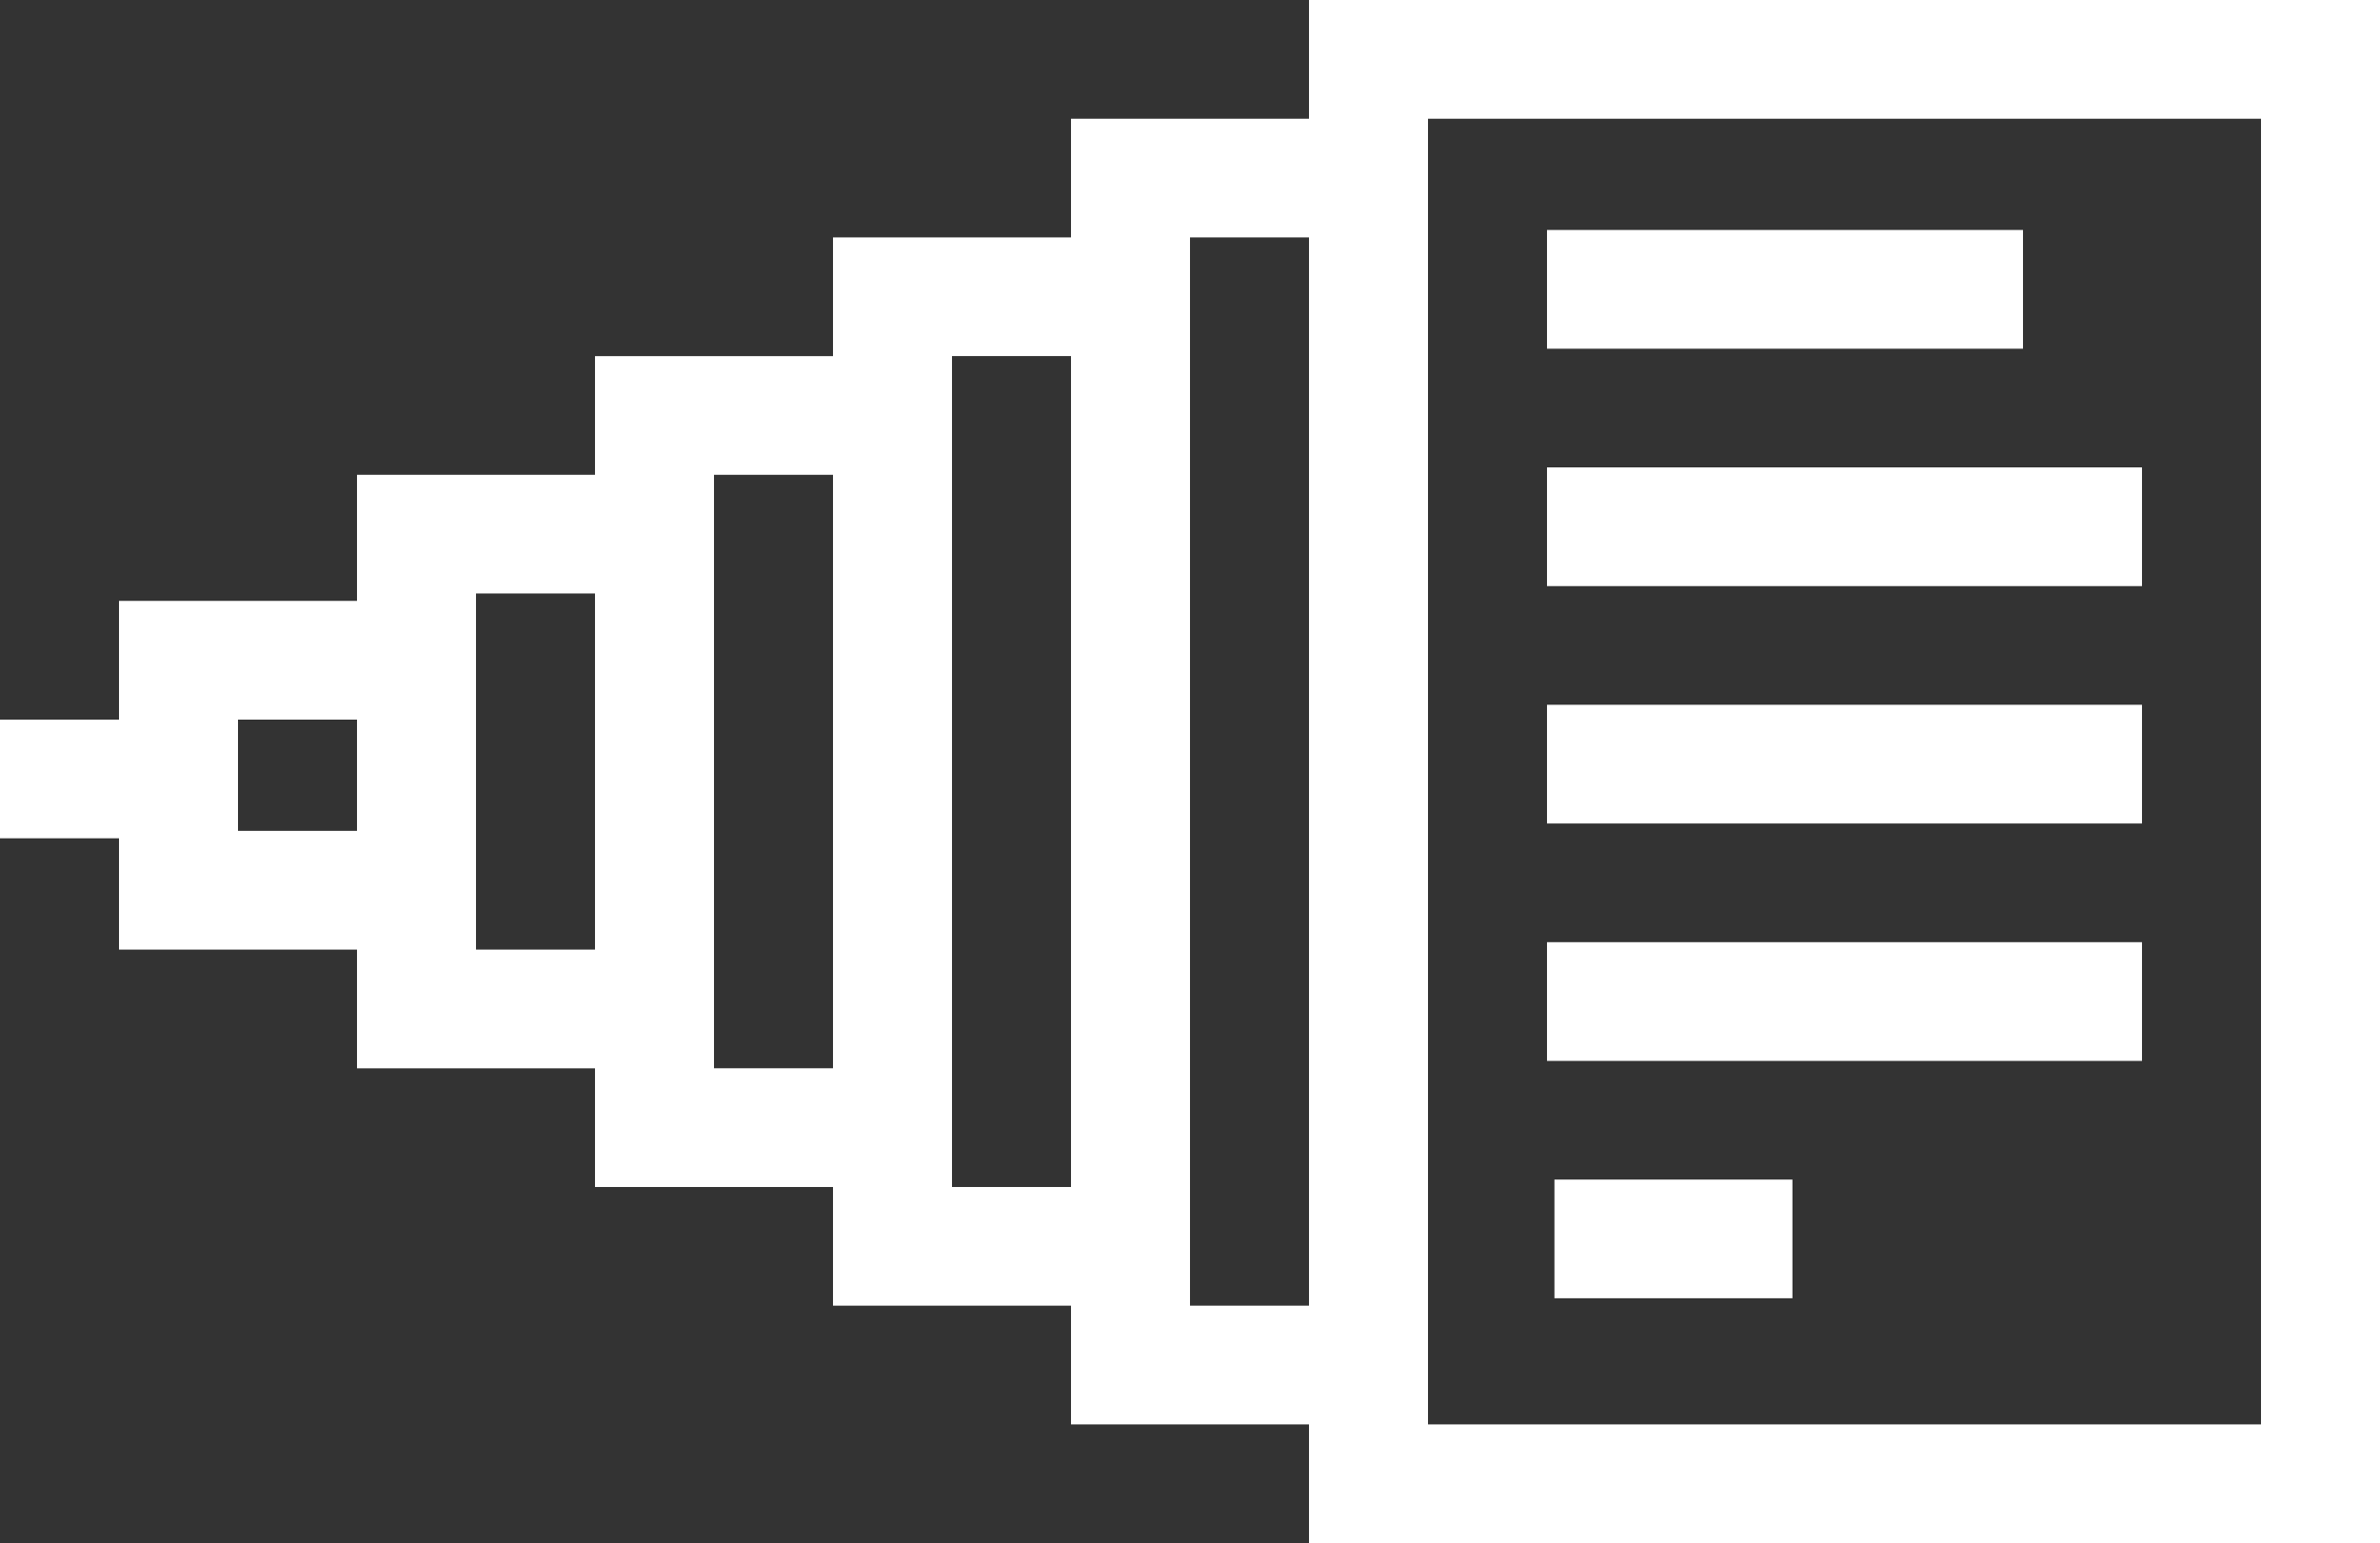 <svg xmlns="http://www.w3.org/2000/svg" viewBox="0 0 256 166"><rect x="0" y="0" width="256" height="166" fill="#333333" stroke="none"/><path d="M153.6 12.77h89.6v140.46h-89.6V12.77zM128 25.537h12.8v114.924H128V25.538zm39.2 101.356v12.77h25.6v-12.77h-25.6zm-64.8-88.586h12.8v89.384h-12.8V38.308zM76.8 51.077h12.8v63.846H76.8V51.077zm89.6 50.279v12.769h64v-12.77h-64zM51.2 63.846H64v38.308H51.2V63.846zm-38.4 38.308h25.6v12.77H64v12.768h25.6v12.77h25.6v12.769h25.6V166l102.4-.001V166H256V0H140.8v12.77h-25.6v12.768H89.6v12.77H64v12.769H38.4v13.567H12.8v12.77H0v12.769h12.8v11.97zm153.6-26.337v12.77h64v-12.77h-64zm0-25.538v12.77h64v-12.77h-64zm0-25.539v12.77h51.2V24.74h-51.2zM25.6 77.413h12.8v11.972H25.6V77.413z" fill="white" fill-rule="evenodd"/></svg>